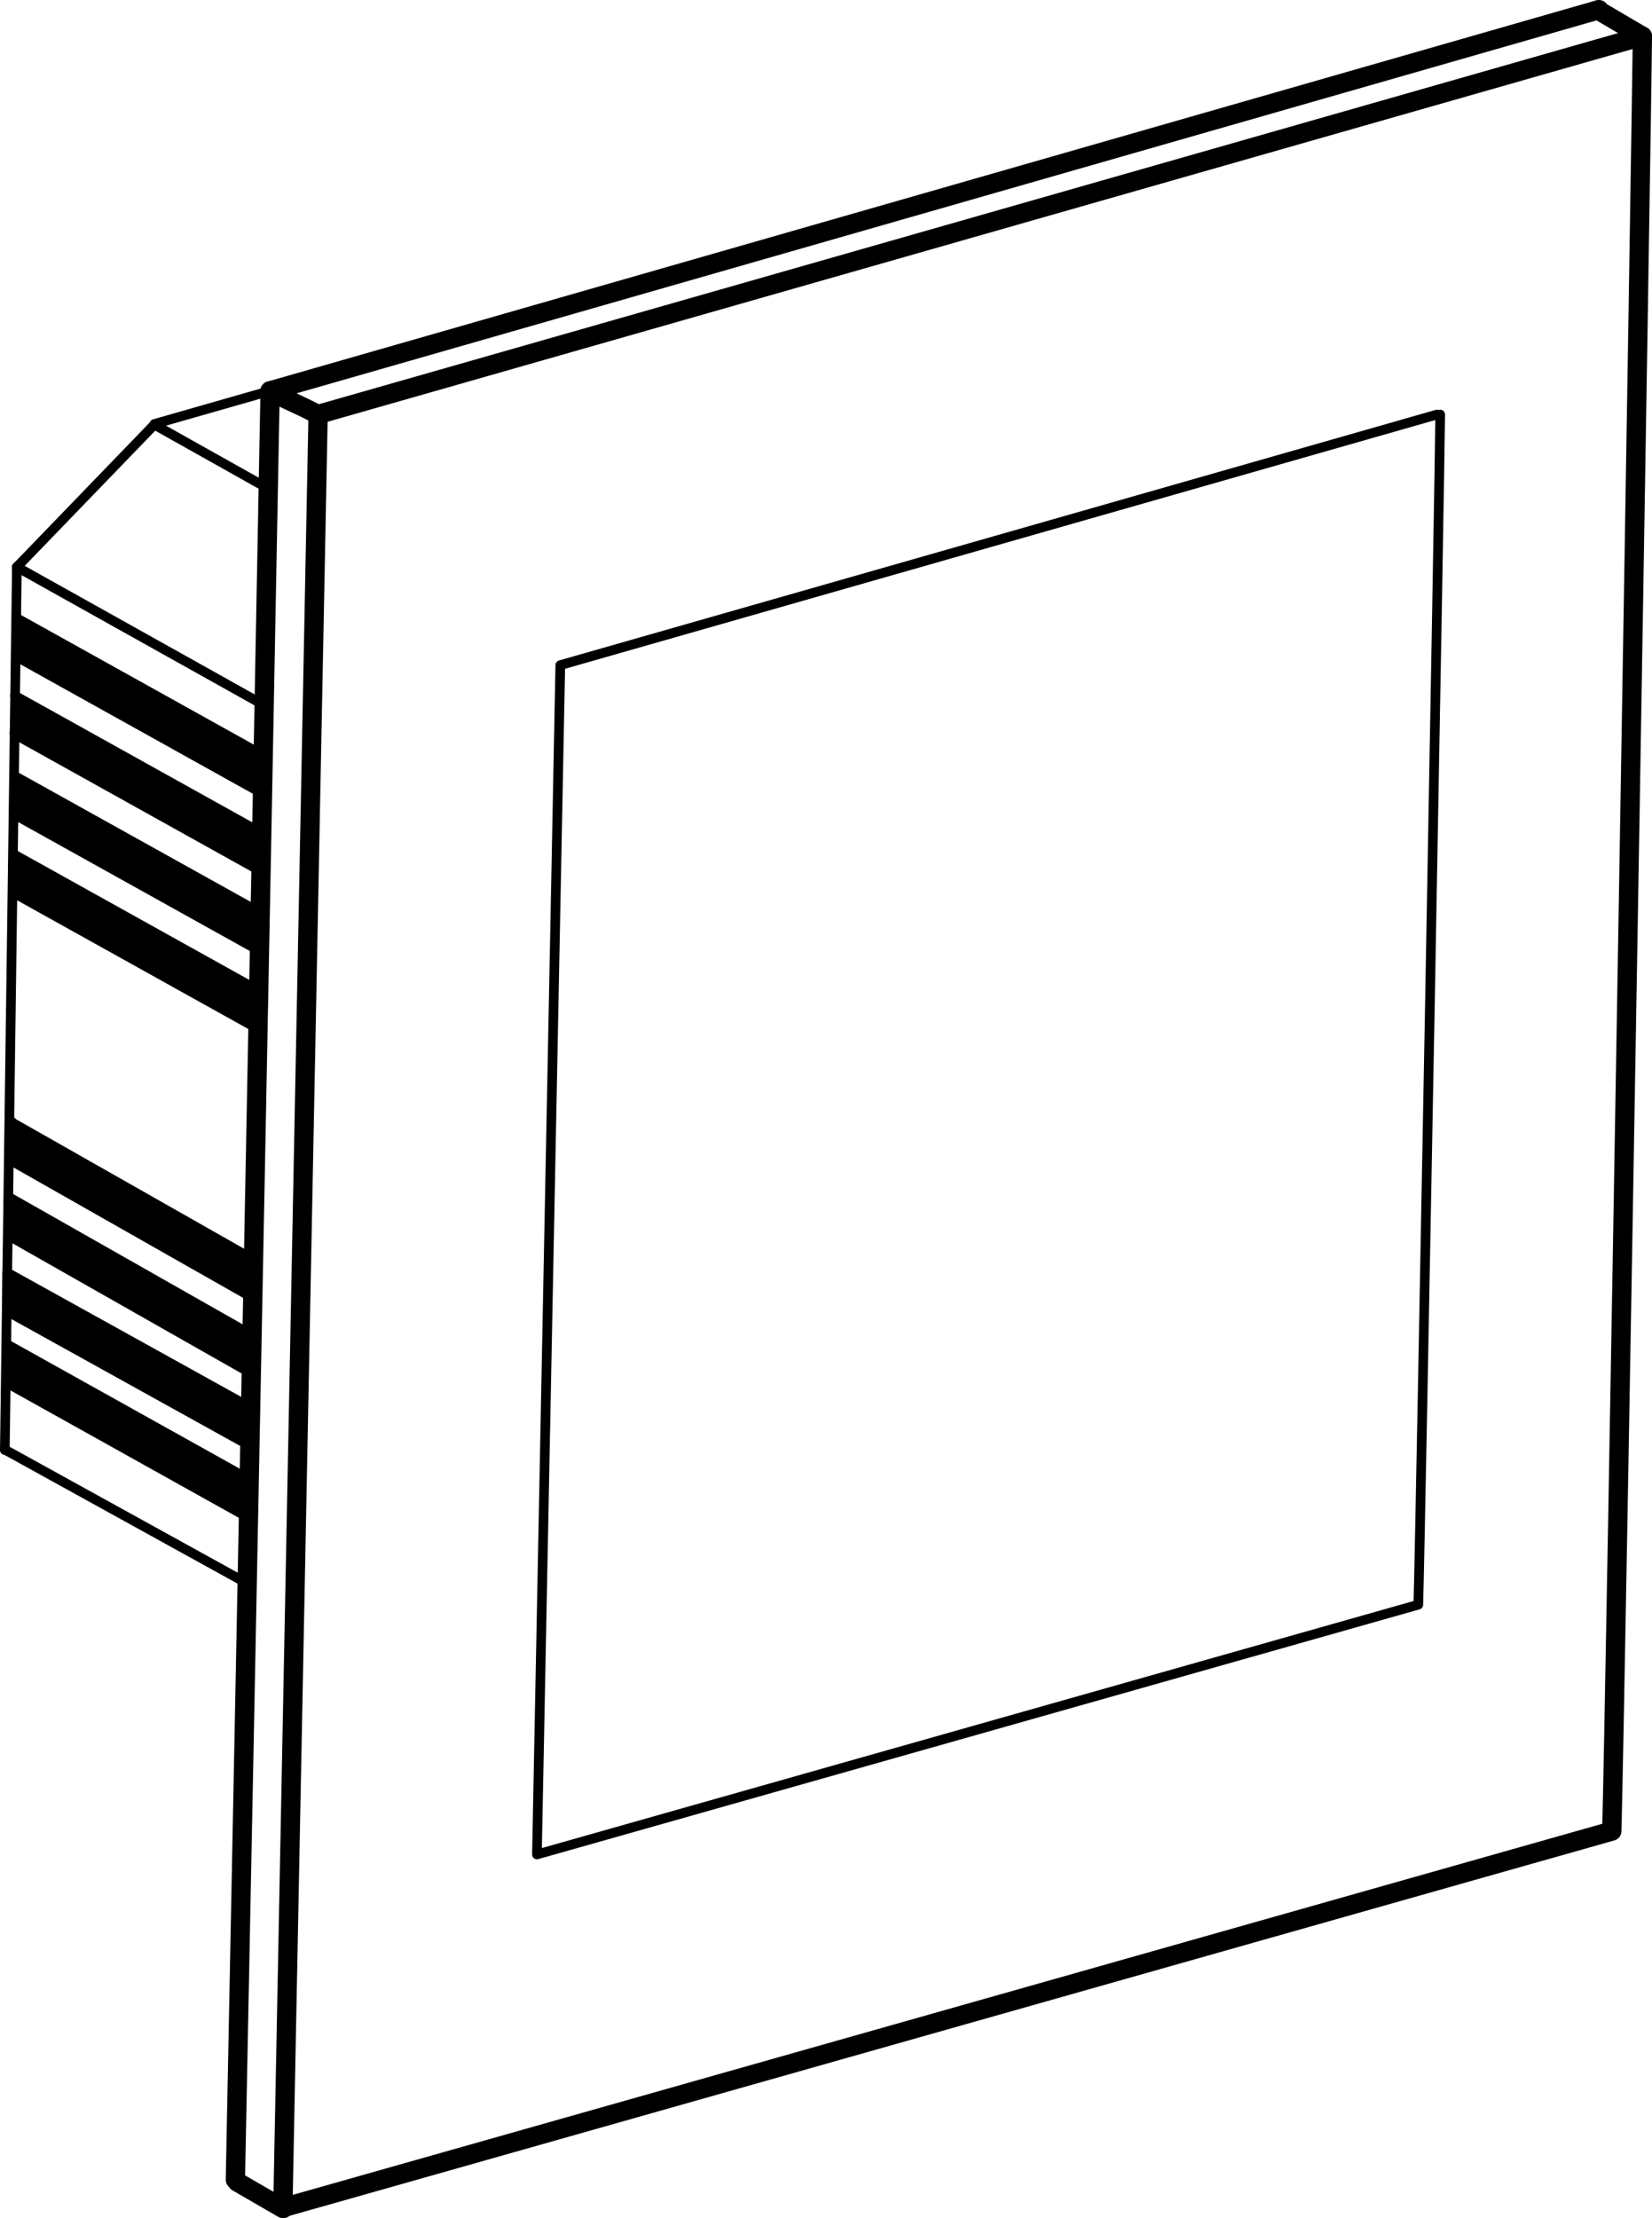 <?xml version="1.0" encoding="utf-8"?>
<!-- Generator: Adobe Illustrator 24.0.1, SVG Export Plug-In . SVG Version: 6.00 Build 0)  -->
<svg version="1.1" id="Laag_1" xmlns="http://www.w3.org/2000/svg" xmlns:xlink="http://www.w3.org/1999/xlink" x="0px" y="0px"
	 viewBox="0 0 685 919.36" style="enable-background:new 0 0 685 919.36;" xml:space="preserve">
<style type="text/css">
	.st0{fill:none;stroke:#000000;stroke-width:4;stroke-linecap:round;stroke-linejoin:round;stroke-miterlimit:10;}
	.st1{fill:none;stroke:#000000;stroke-width:8;stroke-linecap:round;stroke-linejoin:round;stroke-miterlimit:10;}
	.st2{fill:none;stroke:#000000;stroke-width:2;stroke-linecap:round;stroke-linejoin:round;stroke-miterlimit:10;}
	.st3{stroke:#000000;stroke-width:4;stroke-linecap:round;stroke-linejoin:round;stroke-miterlimit:10;}
</style>
<g>
	<g>
		<path class="st0" d="M9.32,334.37"/>
		<path class="st0" d="M597.18,171.8c0,13.44-8.21,466.51-9.08,493.28c-121.68,34.47-242.23,68.61-365.46,103.52
			c3.24-164.6,6.45-328.03,9.69-492.93C353.68,241,474.78,206.4,595.88,171.8"/>
		<path class="st0" d="M106.87,386.39"/>
		<path class="st0" d="M104.27,382.49"/>
		<path class="st0" d="M9.32,300.56"/>
	</g>
</g>
<path class="st1" d="M681,15c0,20.26-11.38,703.55-12.68,743.92C484.85,810.89,303.09,862.37,117.29,915
	c4.88-248.19,9.72-494.6,14.61-743.22C314.85,119.51,498.41,67.17,681,15"/>
<path class="st1" d="M112,162c6.34,3.67,13.68,6.34,20,10"/>
<path class="st1" d="M98.41,904.36c6.34,3.67,12.68,7.34,19,11"/>
<path class="st1" d="M662.52,4.14c6.34,3.67,12.16,7.2,18.48,10.86"/>
<path class="st0" d="M10.14,265.17"/>
<path class="st2" d="M109,319"/>
<path class="st2" d="M106.9,353.86"/>
<line class="st0" x1="64" y1="176" x2="7" y2="235"/>
<line class="st0" x1="109" y1="292" x2="7" y2="235"/>
<line class="st0" x1="102" y1="656" x2="3.12" y2="601.42"/>
<line class="st0" x1="7" y1="235" x2="2" y2="601"/>
<line class="st0" x1="111.28" y1="202.52" x2="64" y2="176"/>
<line class="st1" x1="663" y1="4" x2="112" y2="162"/>
<polyline class="st3" points="7,272 7,256 7.19,256.34 109,313 109,329 7.19,272.34 "/>
<polyline class="st3" points="6,304 7,289 6.19,288.34 108,345 108,361 6.19,304.34 "/>
<polyline class="st3" points="6,337.33 6,321.33 6.19,321.67 108,378.33 108,394.33 6.19,337.67 "/>
<polyline class="st3" points="6,370 6,354 6.19,354.34 108,411 108,427 6.19,370.34 "/>
<polyline class="st3" points="5,481 5,465 5.19,465.34 105,522 105,538 5.19,481.34 "/>
<polyline class="st3" points="4,512.11 4,496.11 4.19,496.45 104,553.11 104,569.11 4.19,512.45 "/>
<polyline class="st3" points="3,543.22 3,527.22 3.19,527.56 103,582.89 103,598.89 3.19,543.56 "/>
<polyline class="st3" points="3,573 3,557 3.19,557.34 103,613 103,629 3.19,573.34 "/>
<path class="st1" d="M97.6,903.39c4.95-248.18,9.75-492.77,14.4-741.39"/>
<line class="st0" x1="112" y1="162" x2="63.99" y2="175.73"/>
</svg>
